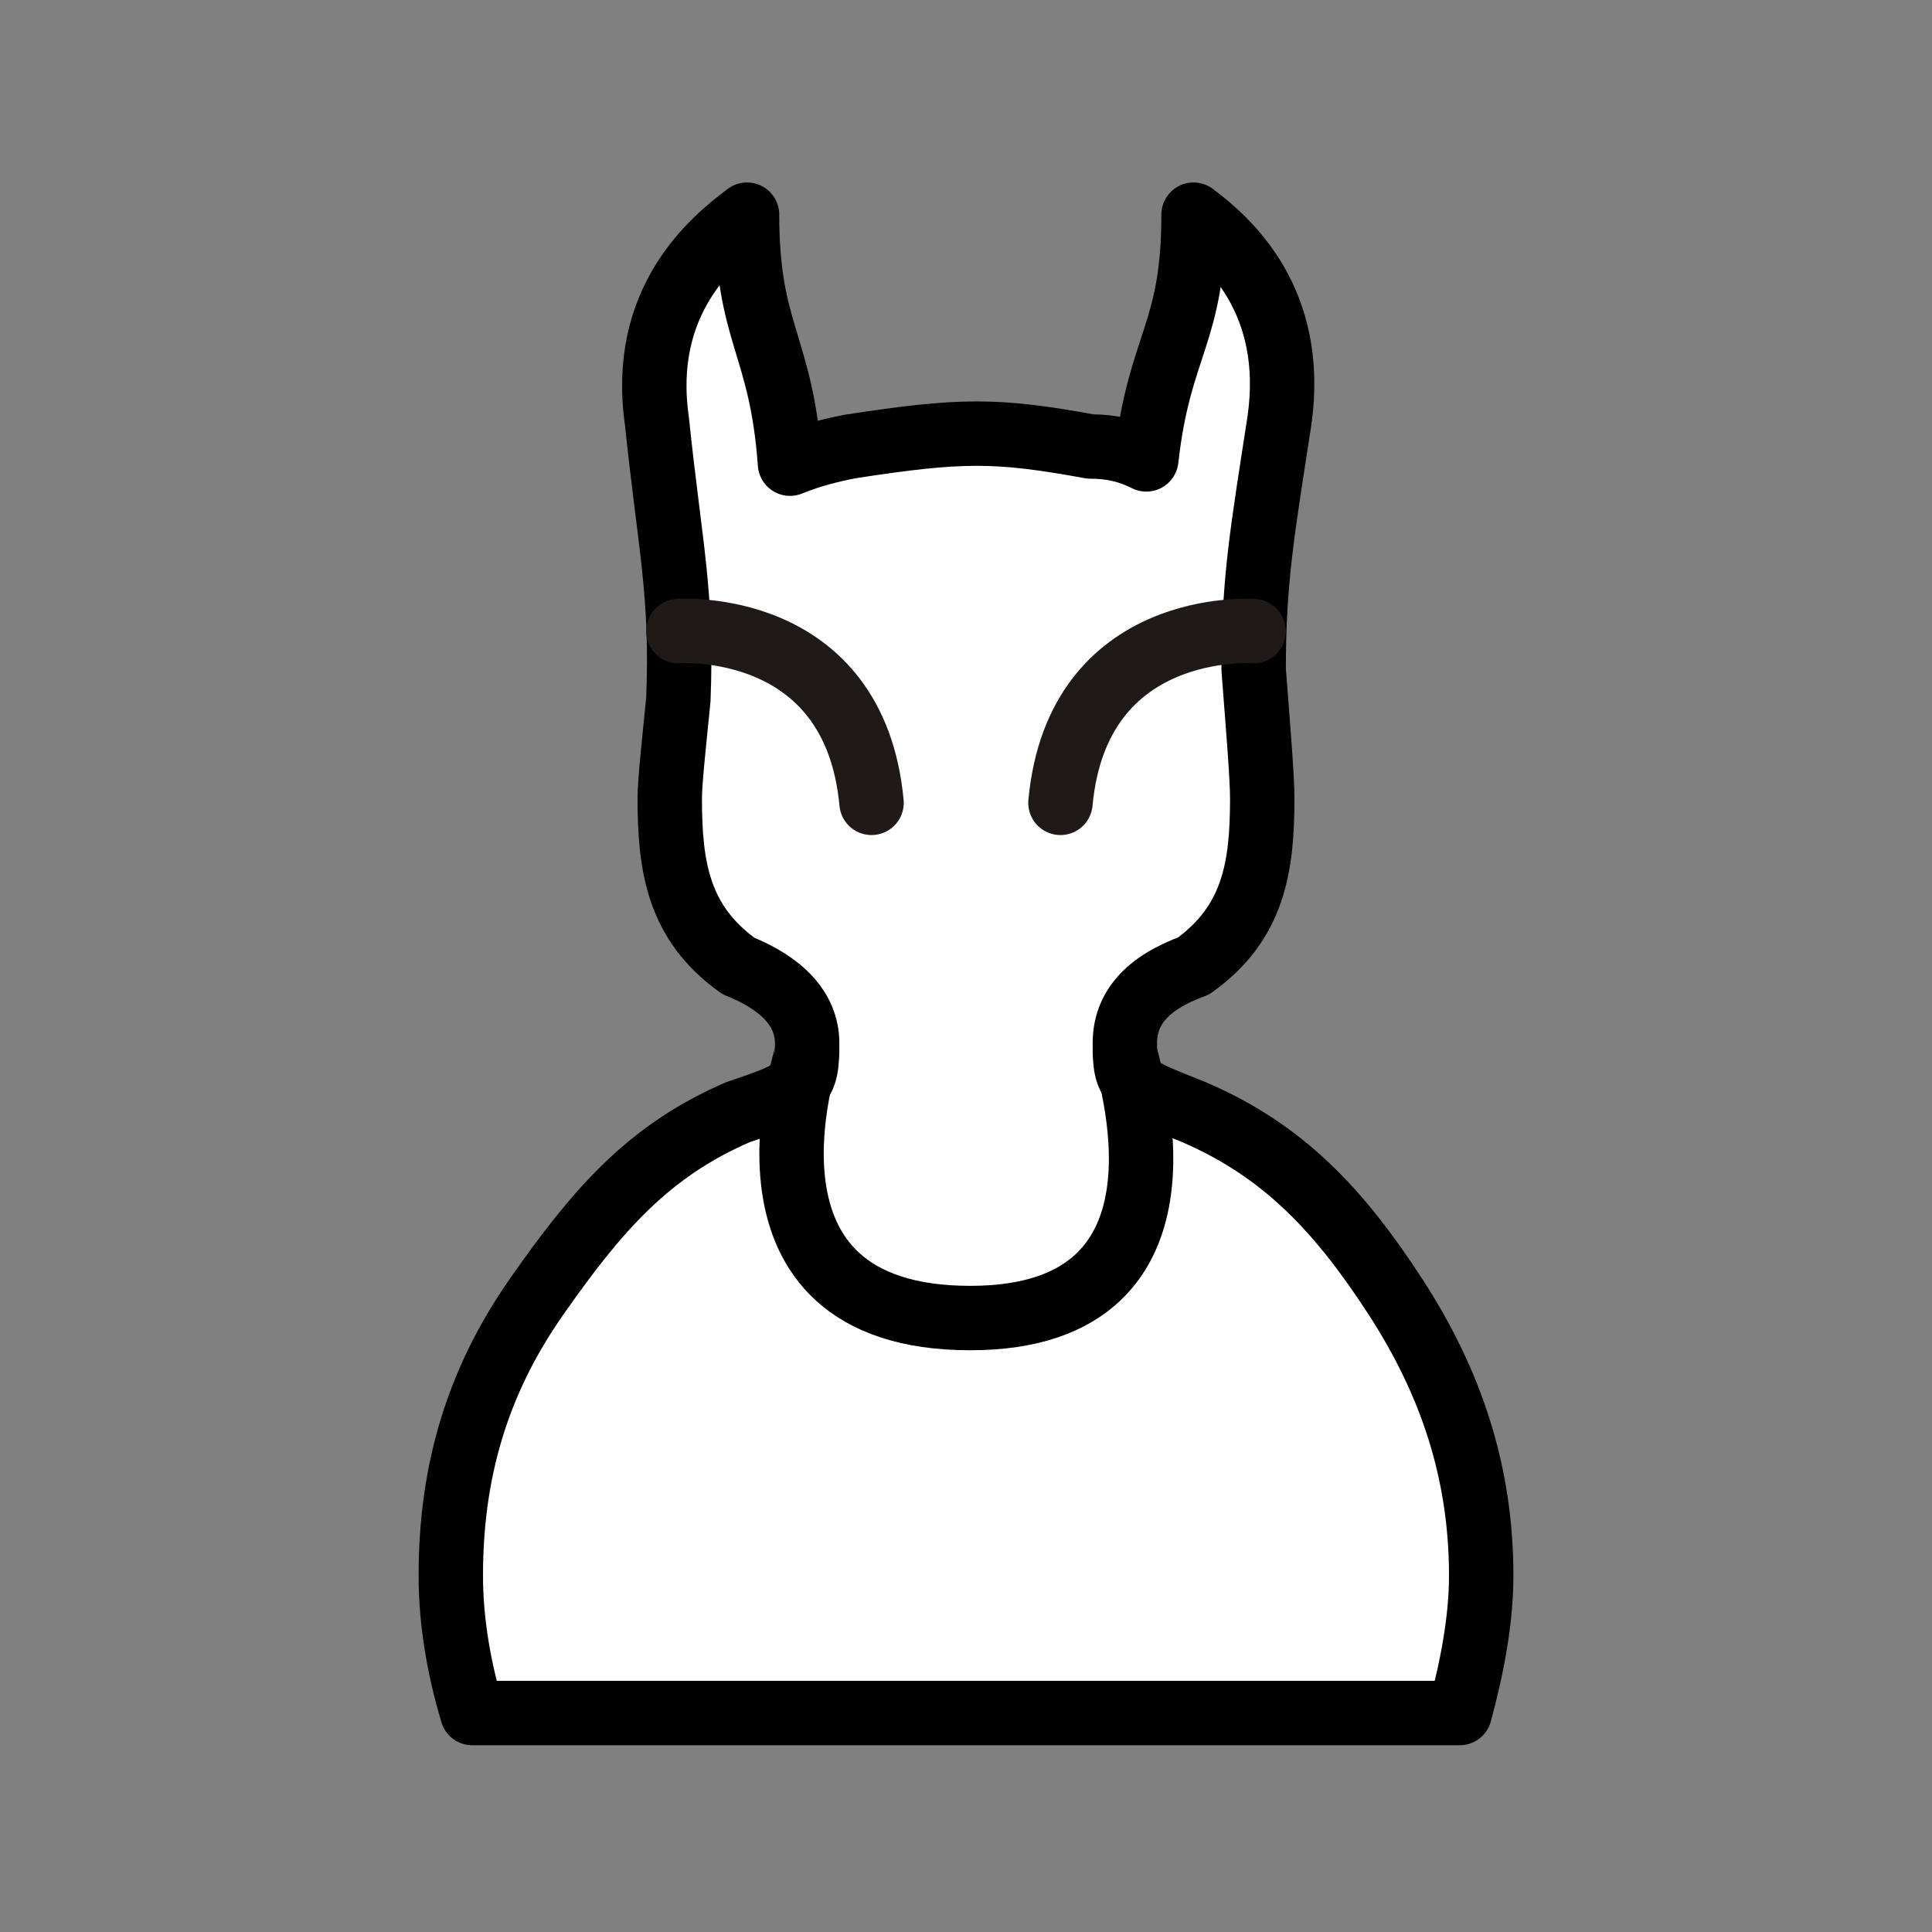 <?xml version="1.0" encoding="utf-8"?>
<!-- Generator: Adobe Illustrator 24.0.2, SVG Export Plug-In . SVG Version: 6.00 Build 0)  -->
<svg version="1.1" id="Capa_1" xmlns="http://www.w3.org/2000/svg" xmlns:xlink="http://www.w3.org/1999/xlink" x="0px" y="0px"
	 viewBox="0 0 45 45" style="enable-background:new 0 0 45 45;" xml:space="preserve">
<rect x="0" y="0" width="45" height="45" fill="#808080" stroke="none"/>
<style type="text/css">
	
		.st0{fill-rule:evenodd;clip-rule:evenodd;fill:#FFFFFF;stroke:#000000;stroke-width:1.5;stroke-linecap:round;stroke-linejoin:round;stroke-miterlimit:14.174;}
	
		.st1{fill-rule:evenodd;clip-rule:evenodd;fill:#FFFFFF;stroke:#1F1A17;stroke-width:1.5;stroke-linecap:round;stroke-linejoin:round;stroke-miterlimit:13.633;}
	.st2{fill:none;stroke:#1F1A17;stroke-width:1.5;stroke-linecap:round;stroke-linejoin:round;stroke-miterlimit:13.633;}
	.st3{fill:none;stroke:#000000;stroke-width:1.5;stroke-linecap:round;stroke-linejoin:round;stroke-miterlimit:14.174;}
</style>
<g>
	<path class="st0" d="M17.4,5c-0.8,0.6-2.5,2-2.1,4.8c0.3,2.9,0.6,4,0.5,6.5c-0.1,1-0.2,1.9-0.2,2.3c0,1.6,0.2,2.9,1.6,3.9
		c1,0.4,1.6,1,1.6,1.8c0,1-0.1,1.1-1.6,1.6c-2.1,0.9-3.3,2.3-4.7,4.3s-2,4.1-2,6.5c0,1.1,0.2,2.2,0.5,3.2h11.5l0,0H34
		c0.3-1.1,0.5-2.2,0.5-3.2c0-2.4-0.7-4.5-2-6.5s-2.6-3.4-4.7-4.3c-1.5-0.6-1.6-0.6-1.6-1.6c0-0.8,0.5-1.4,1.6-1.8
		c1.4-1,1.6-2.3,1.6-3.9c0-0.5-0.1-1.7-0.2-3c0-2.1,0.2-3.2,0.6-5.8c0.4-2.8-1.2-4.2-2-4.8c0,2.8-0.8,3-1.1,5.7
		c-0.4-0.2-0.8-0.3-1.3-0.3c-2.2-0.4-3-0.4-5.6,0c-0.5,0.1-0.9,0.2-1.4,0.4C18.2,8,17.4,7.8,17.4,5L17.4,5z"/>
	<path class="st1" d="M15.8,14.7c0,0,4.1-0.3,4.5,4"/>
	<path class="st2" d="M29.2,14.7c0,0-4.1-0.3-4.5,4"/>
	<path class="st3" d="M18.8,24.5c0,0.1-2.1,6.2,3.8,6.2c5.7,0,3.6-6,3.6-6.2"/>
</g>
</svg>
